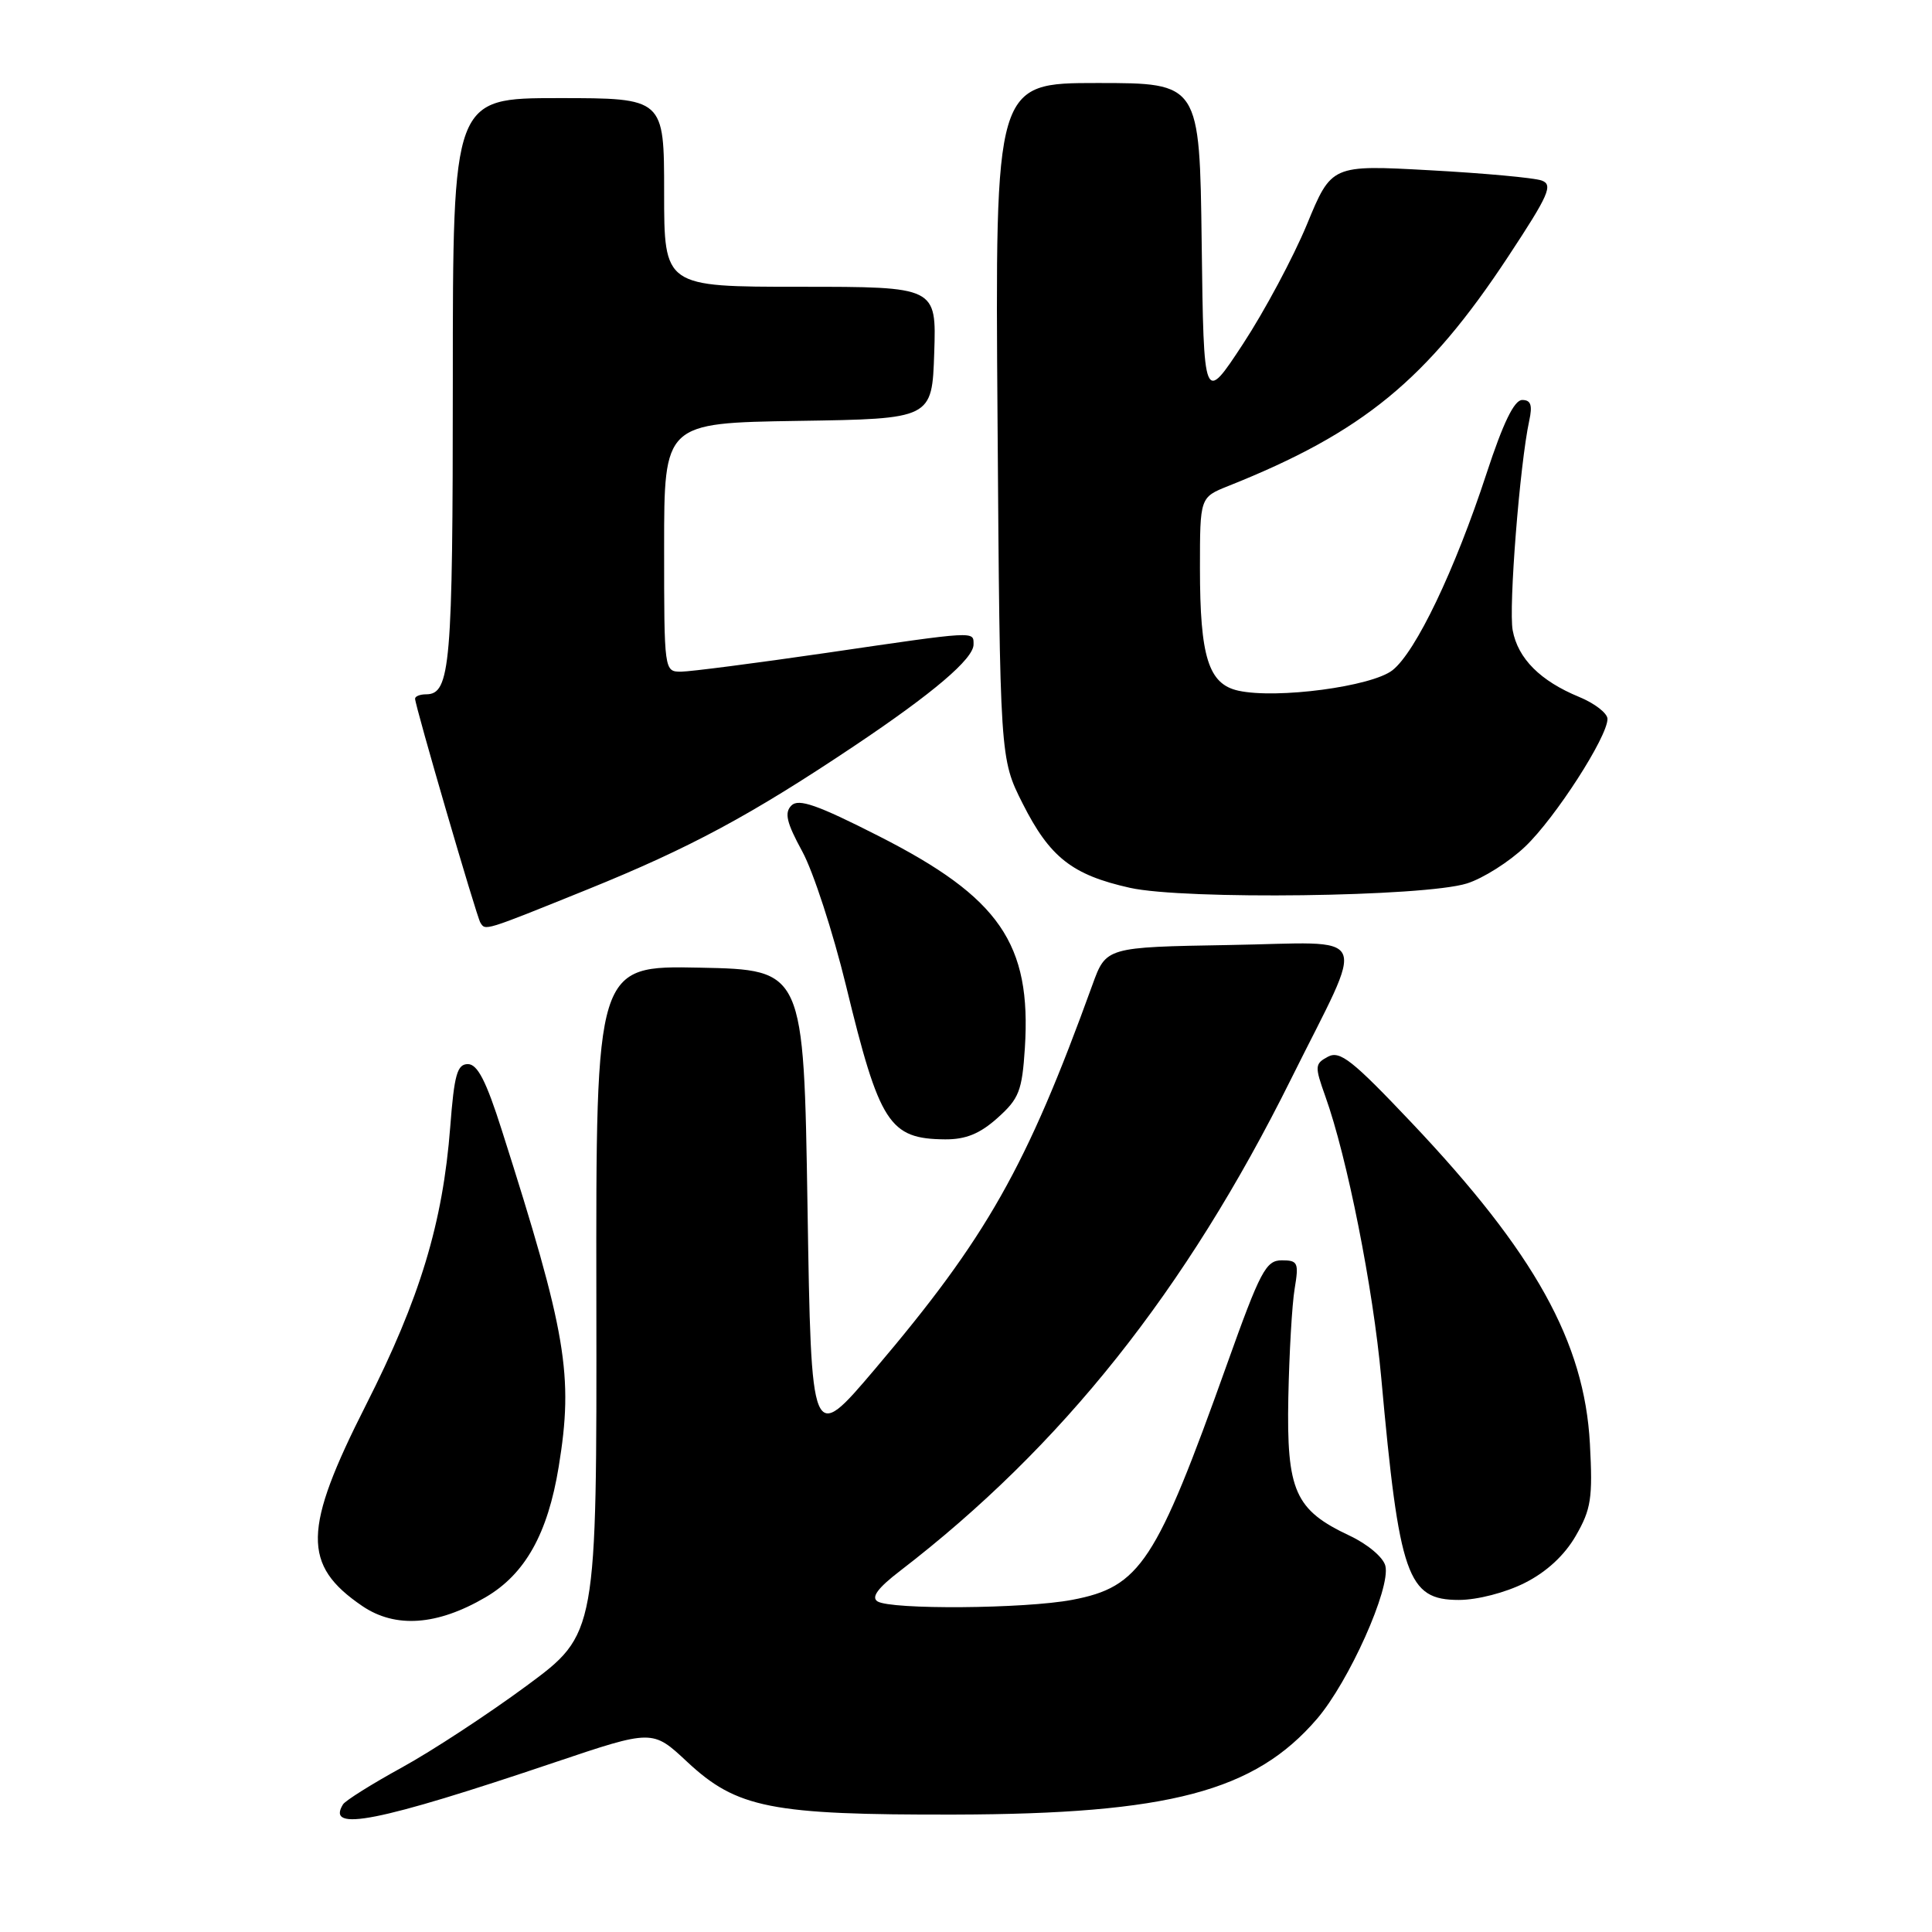 <?xml version="1.0" encoding="UTF-8" standalone="no"?>
<!DOCTYPE svg PUBLIC "-//W3C//DTD SVG 1.1//EN" "http://www.w3.org/Graphics/SVG/1.1/DTD/svg11.dtd" >
<svg xmlns="http://www.w3.org/2000/svg" xmlns:xlink="http://www.w3.org/1999/xlink" version="1.1" viewBox="0 0 256 256">
 <g >
 <path fill="currentColor"
d=" M 73.48 233.53 C 86.46 229.16 86.46 229.16 91.03 233.43 C 97.63 239.60 102.14 240.49 126.50 240.44 C 154.90 240.37 166.23 237.38 174.49 227.78 C 178.74 222.84 184.29 210.44 183.57 207.49 C 183.30 206.36 181.22 204.61 178.84 203.49 C 171.58 200.08 170.47 197.57 170.71 185.17 C 170.83 179.30 171.20 172.81 171.55 170.75 C 172.12 167.31 171.98 167.00 169.84 167.00 C 167.74 167.00 167.00 168.40 162.59 180.75 C 153.18 207.10 151.09 210.28 142.06 211.99 C 135.78 213.18 118.04 213.31 116.27 212.19 C 115.41 211.64 116.32 210.41 119.24 208.17 C 140.73 191.65 157.14 171.01 171.06 143.00 C 181.10 122.80 182.07 124.90 162.86 125.22 C 146.56 125.50 146.56 125.50 144.75 130.50 C 136.00 154.67 130.76 163.94 115.92 181.43 C 107.50 191.35 107.50 191.35 107.00 159.93 C 106.50 128.50 106.50 128.50 92.73 128.22 C 78.96 127.94 78.96 127.94 79.02 172.22 C 79.08 216.50 79.08 216.50 69.81 223.35 C 64.70 227.12 57.26 232.00 53.27 234.19 C 49.28 236.38 45.76 238.59 45.45 239.09 C 43.15 242.80 50.04 241.44 73.48 233.53 Z  M 64.35 211.64 C 69.58 208.58 72.58 203.23 74.03 194.36 C 76.01 182.24 75.08 176.68 66.49 149.75 C 64.43 143.26 63.27 141.00 62.00 141.00 C 60.58 141.00 60.19 142.39 59.66 149.30 C 58.68 162.05 55.65 172.04 48.50 186.15 C 40.12 202.68 40.03 207.38 48.01 212.81 C 52.40 215.79 57.95 215.39 64.35 211.64 Z  M 202.03 209.75 C 204.92 208.30 207.31 206.09 208.80 203.50 C 210.83 199.98 211.06 198.52 210.67 191.29 C 209.94 177.84 203.38 166.02 187.04 148.76 C 179.20 140.48 177.55 139.17 175.96 140.02 C 174.21 140.96 174.19 141.28 175.61 145.26 C 178.50 153.32 181.94 170.63 183.02 182.54 C 185.41 208.92 186.48 212.00 193.31 212.00 C 195.75 212.00 199.49 211.03 202.03 209.75 Z  M 132.18 148.13 C 135.03 145.58 135.43 144.56 135.80 138.87 C 136.68 125.04 132.47 118.93 116.45 110.79 C 108.31 106.65 105.82 105.78 104.87 106.73 C 103.91 107.69 104.22 109.00 106.31 112.83 C 107.77 115.51 110.37 123.51 112.10 130.60 C 116.54 148.90 117.83 150.91 125.23 150.97 C 127.96 150.99 129.84 150.23 132.18 148.13 Z  M 77.81 117.87 C 91.45 112.35 99.47 108.03 113.23 98.82 C 123.67 91.83 129.00 87.29 129.00 85.40 C 129.00 83.61 129.51 83.58 109.50 86.51 C 100.15 87.87 91.49 88.99 90.25 89.00 C 88.01 89.00 88.00 88.94 88.00 72.52 C 88.00 56.05 88.00 56.05 105.75 55.77 C 123.50 55.50 123.50 55.50 123.79 46.75 C 124.08 38.00 124.08 38.00 106.04 38.00 C 88.00 38.00 88.00 38.00 88.00 25.50 C 88.00 13.00 88.00 13.00 74.00 13.00 C 60.00 13.00 60.00 13.00 60.00 50.57 C 60.00 88.20 59.68 92.00 56.46 92.00 C 55.66 92.00 55.00 92.26 55.00 92.58 C 55.00 93.51 63.14 121.42 63.65 122.25 C 64.33 123.34 64.03 123.44 77.81 117.87 Z  M 194.38 117.06 C 196.51 116.39 199.99 114.19 202.10 112.17 C 206.09 108.37 213.00 97.64 213.00 95.26 C 213.00 94.51 211.31 93.20 209.25 92.35 C 204.10 90.23 201.14 87.27 200.44 83.53 C 199.88 80.53 201.38 61.53 202.63 55.75 C 203.08 53.68 202.85 53.00 201.70 53.00 C 200.64 53.00 199.17 56.04 196.97 62.75 C 192.78 75.54 187.60 86.38 184.51 88.81 C 181.76 90.97 169.19 92.64 164.09 91.52 C 160.13 90.65 159.00 87.05 159.00 75.30 C 159.00 65.90 159.00 65.90 162.75 64.40 C 180.59 57.29 189.09 50.32 199.86 33.97 C 205.24 25.81 205.82 24.48 204.28 23.92 C 203.30 23.56 196.63 22.95 189.46 22.56 C 176.43 21.84 176.43 21.84 173.17 29.75 C 171.37 34.09 167.56 41.22 164.70 45.58 C 159.50 53.50 159.50 53.50 159.23 32.25 C 158.96 11.00 158.96 11.00 145.41 11.00 C 131.85 11.00 131.85 11.00 132.18 55.75 C 132.50 100.50 132.50 100.50 135.50 106.46 C 139.10 113.60 142.06 115.93 149.72 117.64 C 156.96 119.25 188.73 118.84 194.38 117.06 Z "/>
</g>
</svg>